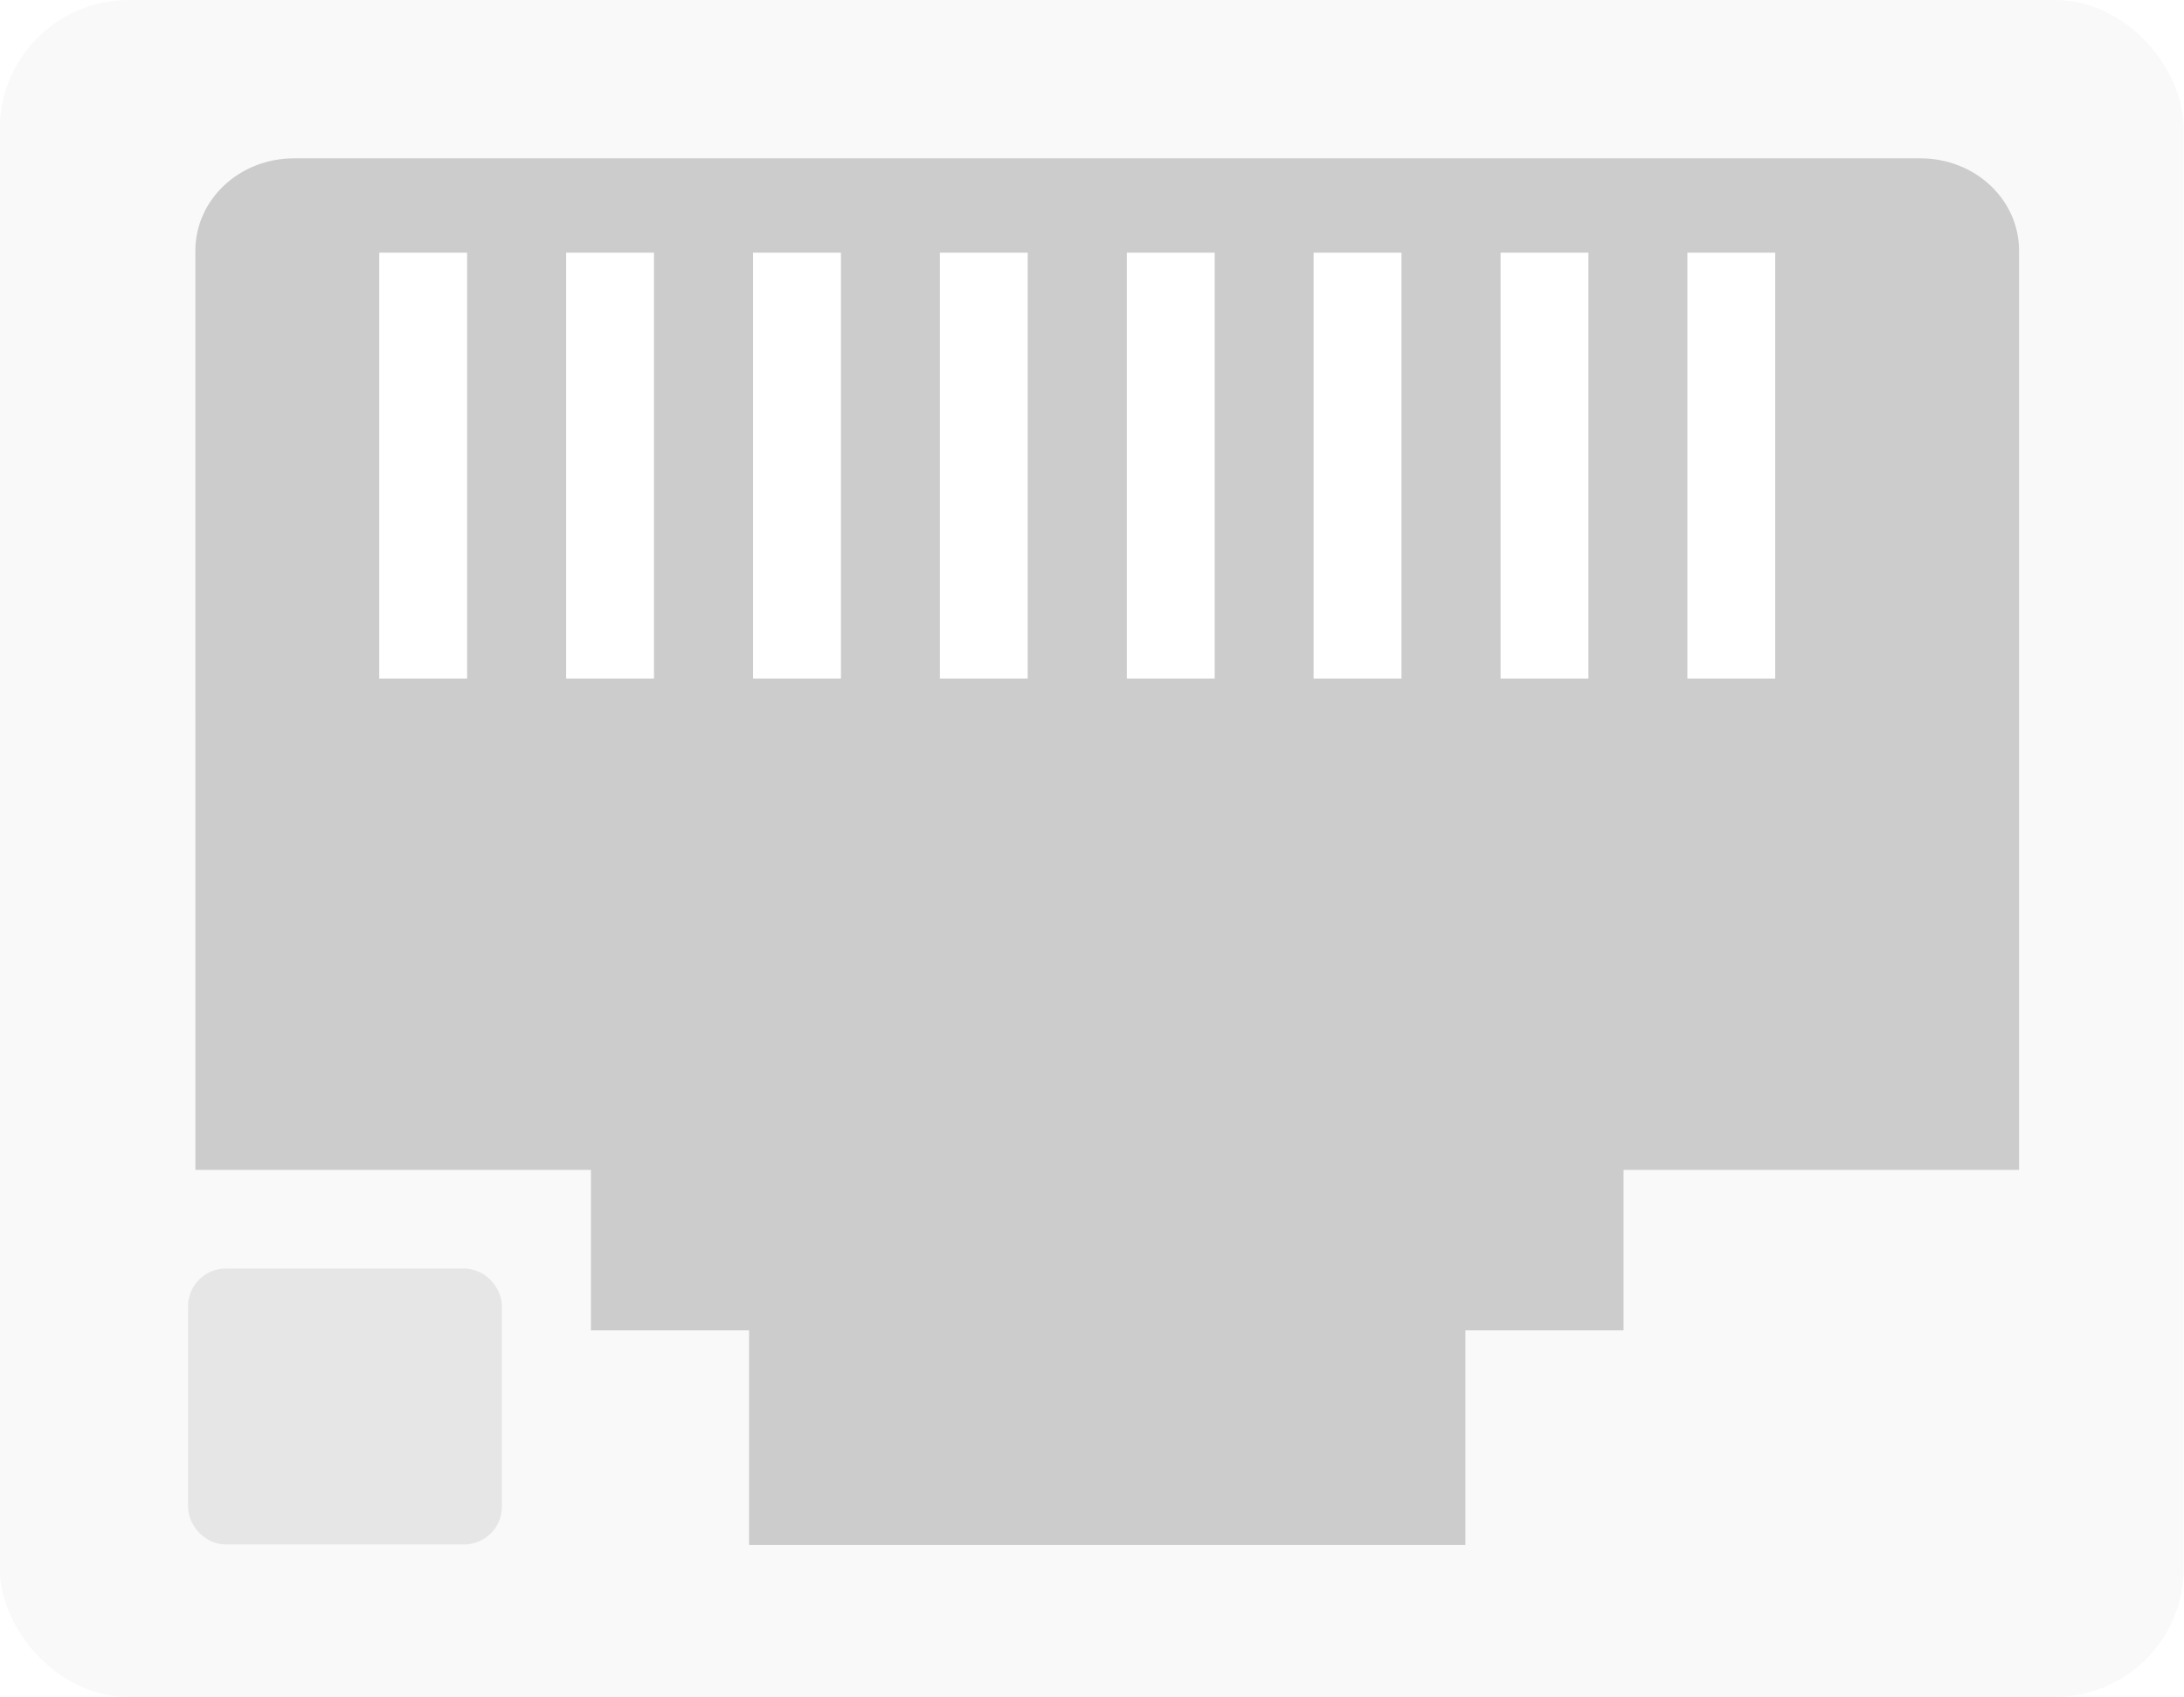 <?xml version="1.0" encoding="UTF-8"?>
<svg width="22.778mm" height="17.705mm" version="1.0" viewBox="0 0 64.568 50.187" xmlns="http://www.w3.org/2000/svg" xmlns:cc="http://creativecommons.org/ns#" xmlns:dc="http://purl.org/dc/elements/1.1/" xmlns:rdf="http://www.w3.org/1999/02/22-rdf-syntax-ns#">
<defs>
<filter id="b" color-interpolation-filters="sRGB">
<feColorMatrix result="fbSourceGraphic" values="2 -0.5 -0.5 0 0 -0.5 2 -0.5 0 0 -0.5 -0.5 2 0 0 0 0 0 1 0 "/>
<feColorMatrix in="fbSourceGraphic" result="fbSourceGraphicAlpha" values="0 0 0 -1 0 0 0 0 -1 0 0 0 0 -1 0 0 0 0 1 0"/>
<feColorMatrix in="fbSourceGraphic" values="2 -0.5 -0.5 0 0 -0.5 2 -0.5 0 0 -0.5 -0.5 2 0 0 0 0 0 1 0 "/>
</filter>
<filter id="a" color-interpolation-filters="sRGB">
<feColorMatrix result="fbSourceGraphic" values="2 -0.5 -0.5 0 0 -0.5 2 -0.5 0 0 -0.5 -0.5 2 0 0 0 0 0 1 0 "/>
<feColorMatrix in="fbSourceGraphic" result="fbSourceGraphicAlpha" values="0 0 0 -1 0 0 0 0 -1 0 0 0 0 -1 0 0 0 0 1 0"/>
<feColorMatrix in="fbSourceGraphic" values="2 -0.5 -0.5 0 0 -0.5 2 -0.5 0 0 -0.5 -0.5 2 0 0 0 0 0 1 0 "/>
</filter>
</defs>
<g transform="matrix(8.404 0 0 8.404 -359.56 -328.92)" stroke-linecap="square">
<rect x="42.895" y="39.25" width="7.46" height="5.748" ry=".342" fill="#f9f9f9" stroke="#f9f9f9" stroke-linecap="round" stroke-linejoin="round" stroke-width=".223" style="paint-order:normal"/>
<path transform="matrix(.064 0 0 .06 39.085 35.231)" d="m73.958 75.66h89.41c2.308 0 4.167 1.858 4.167 4.167l2.8e-4 52.653h-21.742v9.414h-8.694l4e-5 12.586h-36.871l-4e-5 -12.586h-8.694v-9.414h-21.742l-3.4e-4 -52.653c-1.1e-5 -2.308 1.858-4.167 4.167-4.167z" fill="#ccc" filter="url(#a)" stroke="#ccc" stroke-width="2.5"/>
<g transform="matrix(.063 0 0 .063 39.075 35.287)" fill="#fff" filter="url(#b)" stroke="#fff">
<path d="m80.556 75.747h3.906v22.786h-3.906z"/>
<path d="m153.6 75.747h3.906v22.786h-3.906z"/>
<path d="m132.73 75.747h3.906v22.786h-3.906z"/>
<path d="m122.3 75.747h3.906v22.786h-3.906z"/>
<path d="m111.86 75.747h3.906v22.786h-3.906z"/>
<path d="m101.43 75.747h3.906v22.786h-3.906z"/>
<path d="m90.991 75.747h3.906v22.786h-3.906z"/>
<path d="m143.17 75.747h3.906v22.786h-3.906z"/>
</g>
<rect x="43.513" y="43.669" width=".97" height=".837" ry=".066" fill="#e6e6e6" stroke="#e6e6e6" stroke-linecap="round" stroke-width=".134" style="paint-order:normal"/>
</g>
</svg>
